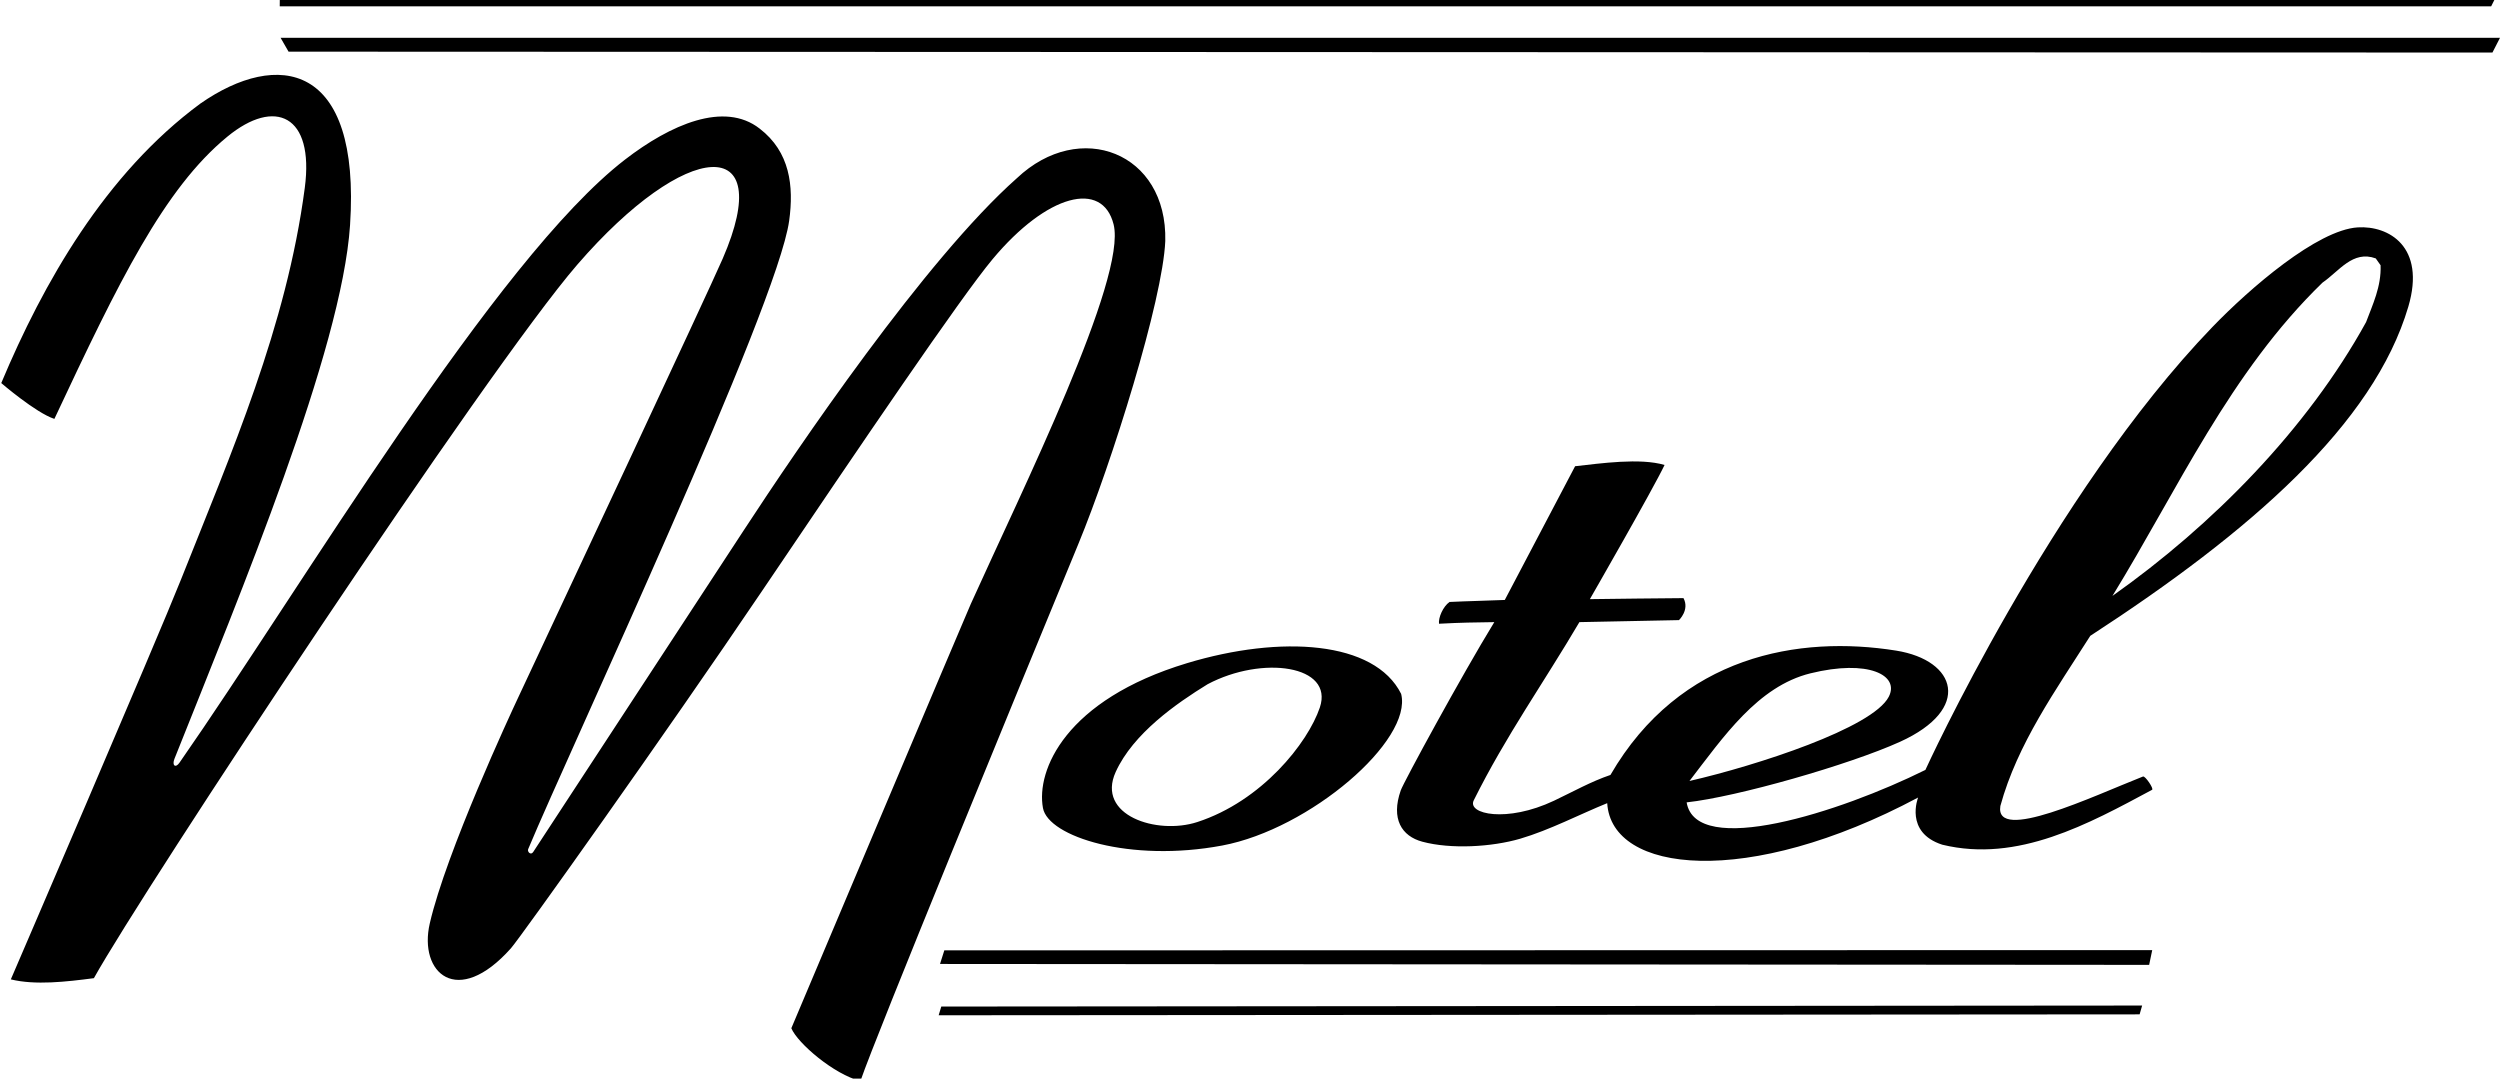 <?xml version="1.0" encoding="UTF-8"?>
<svg xmlns="http://www.w3.org/2000/svg" xmlns:xlink="http://www.w3.org/1999/xlink" width="496pt" height="214pt" viewBox="0 0 496 214" version="1.1">
<g id="surface1">
<path style=" stroke:none;fill-rule:nonzero;fill:rgb(0%,0%,0%);fill-opacity:1;" d="M 494.25 1.25 L 55.5 1.25 L 55.512 -0.172 L 495 -0.25 Z M 55.668 7.5 L 57.25 10.25 L 494.5 10.426 L 496 7.5 Z M 231.191 47.828 C 231.625 30.223 214.227 23.547 201.75 35.352 C 183.578 51.453 158.211 88.93 147.602 105.152 C 144.73 109.539 111.27 160.66 105.793 169.027 C 105.305 169.777 104.578 168.973 104.785 168.477 C 113.16 148.434 154.219 60.906 156.57 43.797 C 157.52 36.906 156.734 30.137 150.711 25.512 C 143.68 20.027 133.004 24.719 123.992 31.672 C 98.309 51.484 59.965 116.387 35.605 151.324 C 34.816 152.461 34.082 151.879 34.613 150.543 C 47.773 117.516 67.805 69.465 69.449 44.68 C 71.605 12.227 55.066 9.879 39.75 20.551 C 20.871 34.469 8.57 56.16 0.25 76 C 0.25 76 7.109 81.91 10.789 83.109 C 23.5 56 32.531 37.426 45.125 27.098 C 54.543 19.371 62.379 22.785 60.469 37.27 C 56.84 64.801 45.91 89.797 35.879 115.051 C 31.199 126.828 2.148 194.309 2.148 194.309 C 7 195.5 13.109 194.789 18.629 194.07 C 28.359 176.555 96.613 73.23 114.523 52.52 C 136.203 27.453 154.234 26.324 143.387 51.309 C 140.316 58.371 110.855 121.227 102.711 138.598 C 101.391 141.41 88.555 168.988 85.27 183.191 C 83 193 90.707 200.098 101.371 188.137 C 103.156 186.137 132.043 145.605 151.129 117.34 C 170.793 88.215 190.566 59.043 196.918 51.434 C 207.762 38.438 218.723 35.695 220.938 44.516 C 223.617 55.195 202.734 97.34 192.605 119.824 C 191.512 122.246 157 204 157 204 C 158.25 207 165.512 213.191 170.711 214.469 C 173.957 205.031 200.977 139.348 213.926 107.969 C 220.609 91.77 230.688 59.574 231.191 47.828 Z M 477.812 60.84 C 470.934 84.164 446.5 105.5 414.711 126.152 C 407.91 136.871 400.23 147.59 396.871 159.91 C 395.688 167.297 415.297 157.949 425.176 154.059 C 425.598 153.891 427.367 156.488 426.973 156.699 C 414.391 163.449 400.32 171.234 385.352 167.59 C 377.785 165.156 380.551 158.23 380.551 158.23 C 346.688 176.289 319.707 173.277 318.871 159.348 C 313.52 161.512 307.441 164.688 301.617 166.398 C 295.988 168.047 287.871 168.523 282.184 166.992 C 278.098 165.891 275.922 162.48 277.91 156.809 C 278.48 155.188 290 134 296.469 123.43 C 292.25 123.5 290.25 123.5 285.5 123.75 C 285.34 122.551 286.309 120.309 287.59 119.43 C 291.25 119.25 294.871 119.191 298.551 119.031 L 312.5 92.5 C 317.539 91.941 325.367 90.809 330.25 92.25 C 328 97 315.43 118.871 315.43 118.871 C 322.5 118.75 327.25 118.75 334.004 118.668 C 335.25 121 333.109 123.031 333.109 123.031 L 313.352 123.43 C 306.391 135.27 298.75 146 292.391 158.789 C 291.031 161.523 298.938 163.297 308.305 158.867 C 312.027 157.105 315.645 155.062 319.512 153.75 C 333.32 129.949 357.012 126.016 376.195 129.082 C 388.203 131.004 391.312 140.664 376.965 147.172 C 366.965 151.707 344.59 158.117 334.629 159.191 C 336.477 170.277 365.031 161.176 382 152.75 C 382 152.75 406.922 98.121 438.91 64.914 C 446.387 57.156 459.75 45.625 467.773 45.113 C 473.891 44.727 481.328 48.91 477.812 60.84 Z M 335.188 154.949 C 348.496 151.887 371.52 144.441 374.727 138.246 C 376.949 133.961 370.672 130.758 359.188 133.59 C 348.727 136.172 341.91 146.23 335.188 154.949 Z M 472.309 52.629 L 471.352 51.27 C 466.789 49.59 464.07 53.828 460.789 56.07 C 442.391 73.91 432.07 97.109 419.109 118.23 C 439.031 104.148 457.75 85.109 469.43 63.91 C 470.711 60.469 472.469 56.871 472.309 52.629 Z M 235.52 131.566 C 254.121 125.953 272.723 127.133 277.988 137.668 C 280.301 146.91 259.871 164.484 242.5 167.75 C 224.242 171.184 207.969 166.012 206.922 160.309 C 205.551 152.832 211.359 138.859 235.52 131.566 Z M 237.531 163.098 C 250.32 158.945 259.473 147.43 261.855 140.371 C 264.688 131.969 250.426 130 239.59 135.75 C 233.418 139.539 224.82 145.52 221.352 153.16 C 217.441 161.781 229.539 165.695 237.531 163.098 Z M 186.5 191.25 L 426.391 191.43 L 427 188.5 L 187.352 188.551 Z M 186.23 201.43 L 424.5 201.25 L 425 199.5 L 186.75 199.699 L 186.23 201.43 "/>
</g>
</svg>
